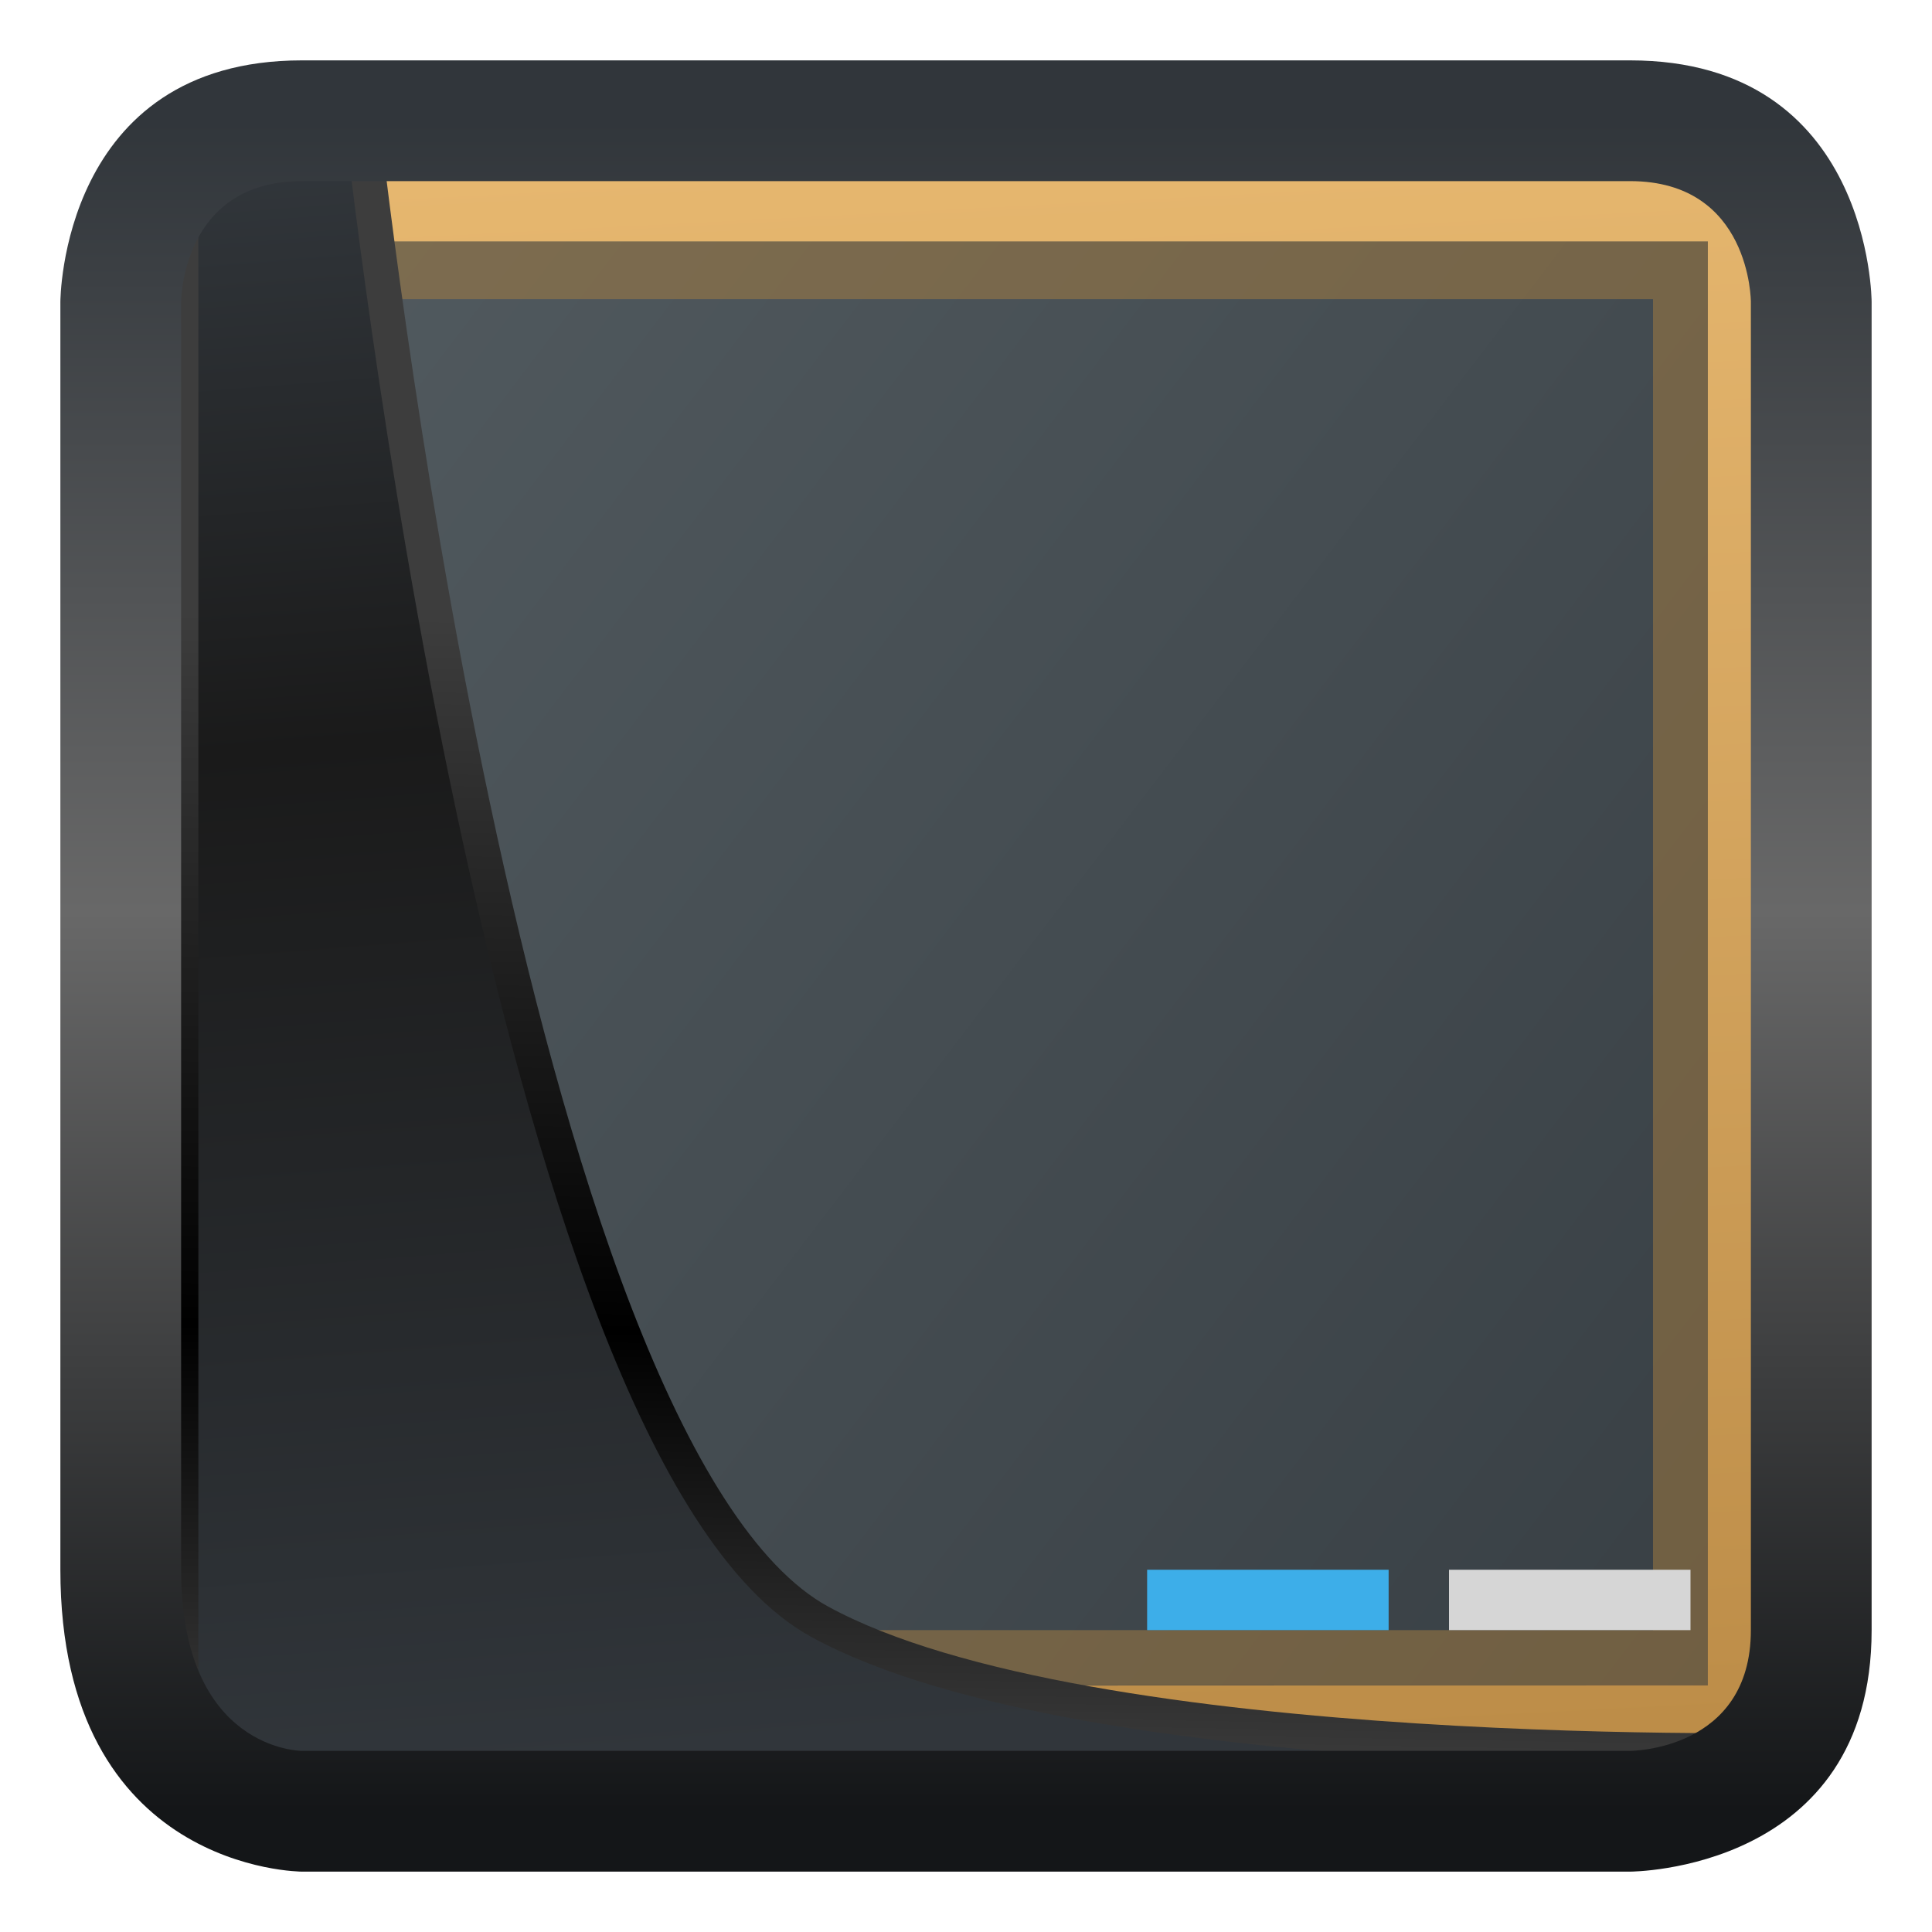 <svg width="32" height="32" version="1.1" viewBox="0 0 32 32" xmlns="http://www.w3.org/2000/svg" xmlns:xlink="http://www.w3.org/1999/xlink">
<style id="current-color-scheme" type="text/css">.ColorScheme-Highlight {
        color:#3daee9;
      }</style>
<defs>
<linearGradient id="linearGradient3403" x1="6.949" x2="11.215" y1="4.555" y2="59.052" gradientUnits="userSpaceOnUse">
<stop style="stop-color:#32373c" offset="0"/>
<stop style="stop-color:#1a1a1a" offset=".368"/>
<stop style="stop-color:#31363b" offset="1"/>
</linearGradient>
<linearGradient id="linearGradient20558" x1="25.802" x2="25.111" y1="20.374" y2="58.913" gradientUnits="userSpaceOnUse">
<stop style="stop-color:#3d3d3d" offset="0"/>
<stop offset=".618"/>
<stop style="stop-color:#3d3d3d" offset="1"/>
</linearGradient>
<linearGradient id="linearGradient8" x1="17" x2="17" y1="30" y2="2" gradientUnits="userSpaceOnUse">
<stop style="stop-color:#141618" offset="0"/>
<stop style="stop-color:#686868" offset=".532"/>
<stop style="stop-color:#31363b" offset="1"/>
</linearGradient>
<linearGradient id="linearGradient3085" x1="434.57" x2="384.57" y1="543.8" y2="503.8" gradientTransform="matrix(.667 0 0 .7 -256.38 -350.66)" gradientUnits="userSpaceOnUse">
<stop style="stop-color:#343b40" offset="0"/>
<stop style="stop-color:#555e63" offset="1"/>
</linearGradient>
<linearGradient id="linearGradient3087" x2="-1.961" y1="44" y2="4.192" gradientTransform="matrix(.667 0 0 .7 0 -.8)" gradientUnits="userSpaceOnUse">
<stop style="stop-color:#bd8d48" offset="0"/>
<stop style="stop-color:#e8b971" offset="1"/>
</linearGradient>
</defs>
<rect x="4.061" y="2" width="25.341" height="26.09" rx="0" ry="0" style="fill:url(#linearGradient3085);stroke-width:.667"/>
<path d="m4.061 4h24.226v23.914l-24.226 8e-3v2.086l24.831-0.008 1.395-1.588v-25.012l-1.334-1.4h-24.892z" style="fill:url(#linearGradient3087);stroke-width:.667"/>
<path d="m4.061 4v0.955h23.318v22.045h-23.318v0.914h24.227v-23.914h-24.227z" style="color:#000000;fill-opacity:.498;fill:#aa7f41;stroke-width:.667"/>
<rect class="ColorScheme-Highlight" x="19" y="26" width="4" height="1" fill="currentColor"/>
<rect x="24" y="26" width="4" height="1" style="color:#000000;fill:#d6d6d6;stroke-width:.667"/>
<path transform="matrix(.495 0 0 .495 .324 .232)" d="m5.402 3.569v56.531h52.493l2.019-2.019s-24.172 0.621-33.141-4.285c-10.516-5.753-15.314-50.226-15.314-50.226z" style="fill:url(#linearGradient3403);mix-blend-mode:normal;stroke-linejoin:round;stroke-width:1.162;stroke:url(#linearGradient20558)"/>
<path d="m5 1c-4 0-4 4-4 4v21c0 5 4 5 4 5h22s4 0 4-4v-22s0-4-4-4zm0 2h22c2 0 2 2 2 2v22c0 2-2 2-2 2h-22s-2 0-2-3v-21s0-2 2-2z" style="fill:url(#linearGradient8);stroke-width:.226"/>
</svg>
